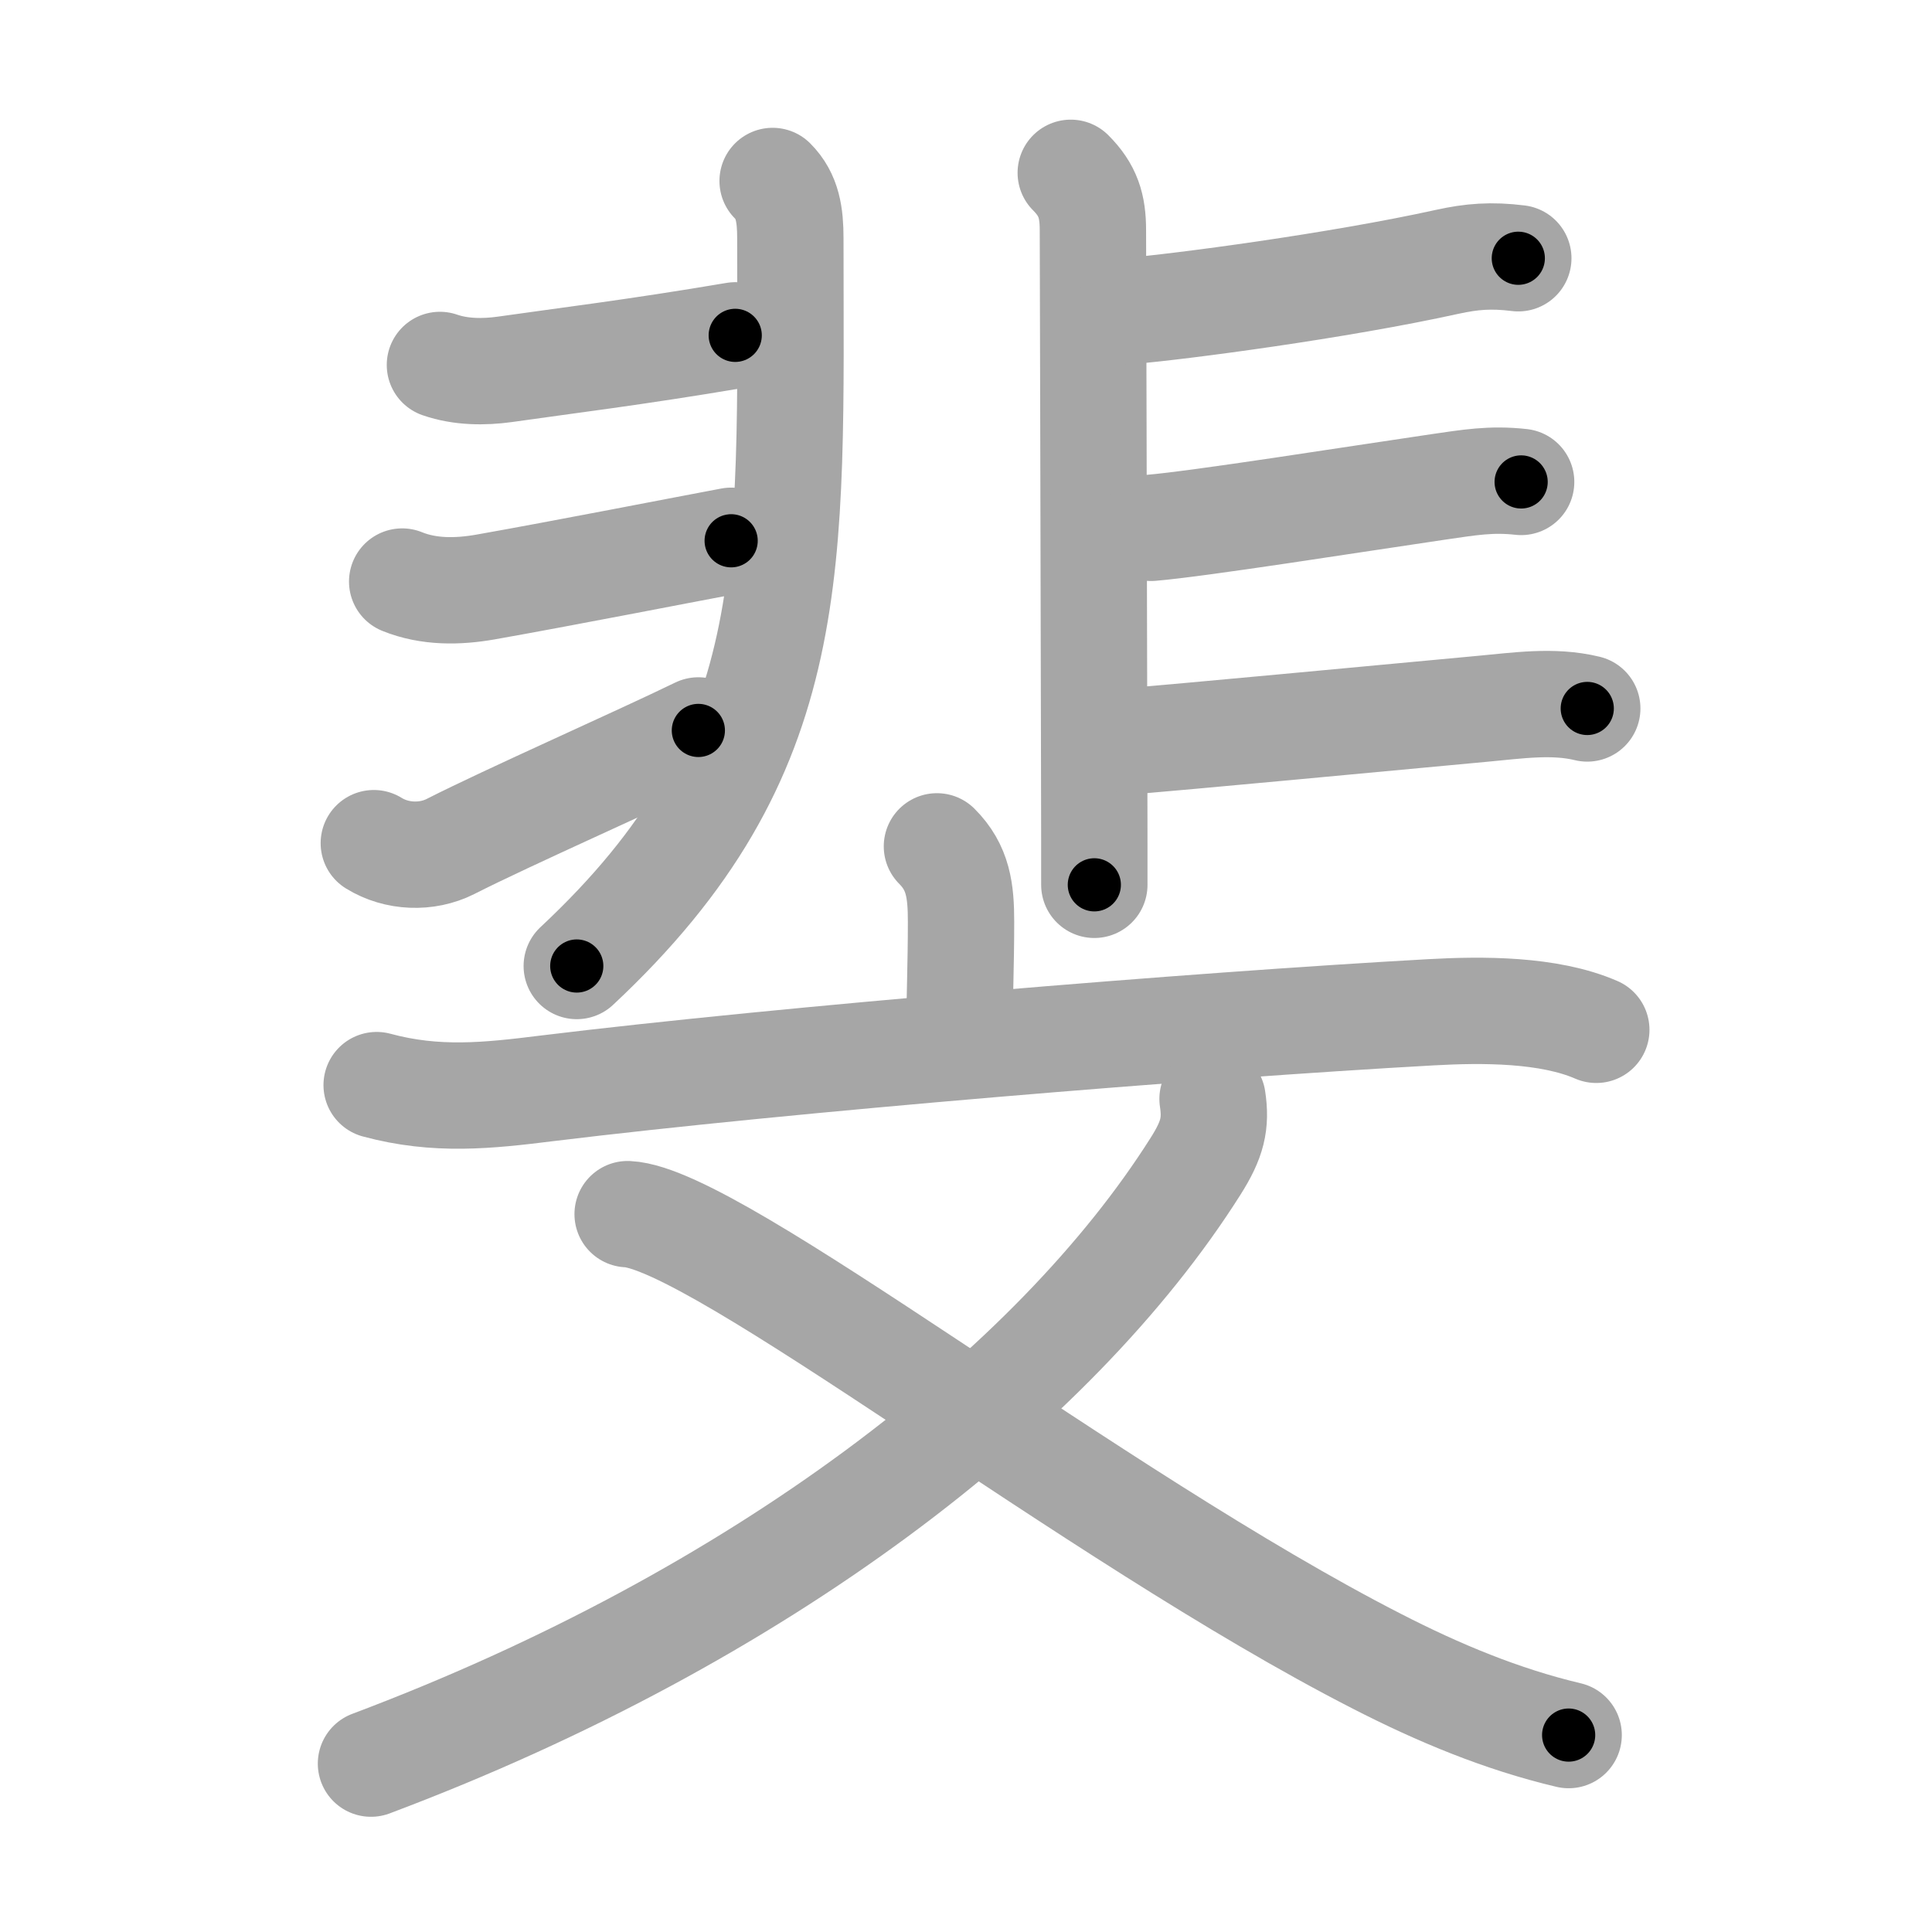 <svg xmlns="http://www.w3.org/2000/svg" viewBox="0 0 109 109" id="6590"><g fill="none" stroke="#a6a6a6" stroke-width="6" stroke-linecap="round" stroke-linejoin="round"><g><g><g><path d="M43.59,10.21c0.85,0.85,1,1.92,1,3.24c0,18.55,0.79,29.05-12.05,41.05" /><path d="M24.82,20.59c1.18,0.41,2.49,0.41,3.65,0.25c3.28-0.47,7.41-0.97,13.01-1.92" /><path d="M22.69,32.81c1.5,0.61,3.15,0.58,4.69,0.31c4.25-0.75,11.25-2.12,13.87-2.61" /><path d="M21.09,47.57c1.29,0.8,2.99,0.86,4.32,0.19c3.22-1.64,10.58-4.89,13.99-6.55" /></g><g><path d="M60.41,9.75c0.98,0.98,1.25,1.88,1.25,3.24c0,0.61,0.05,18.27,0.07,29.38c0.01,3.3,0.01,6.02,0.01,7.55" /><path d="M63.66,17.55c2.89-0.24,11.84-1.42,18-2.78c1.37-0.3,2.47-0.39,4-0.2" /><path d="M64.94,29.78c2.74-0.23,11.44-1.61,16.21-2.31c1.73-0.25,2.97-0.47,4.67-0.28" /><path d="M63.85,41.81c2.67-0.22,13.7-1.25,19.78-1.82c1.98-0.18,3.99-0.49,5.92-0.02" /></g></g><g><g><path d="M52.86,47.75c1.2,1.2,1.36,2.5,1.36,4.26c0,2.49-0.09,4.33-0.09,6.36" /><path d="M21.25,61.22c3.37,0.91,6.26,0.6,9.63,0.18c13.5-1.65,36.53-3.55,49.86-4.29c2.88-0.16,6.63-0.18,9.32,0.99" /></g><g><path d="M68.41,62c0.21,1.38,0,2.29-0.96,3.8C59.5,78.38,42.88,91.25,20.93,99.5" /><path d="M35.41,68.5c5.02,0.24,26.28,17.05,42.28,25.23c3.47,1.78,7.01,3.26,10.81,4.16" /></g></g></g></g><g fill="none" stroke="#000" stroke-width="3" stroke-linecap="round" stroke-linejoin="round"><path d="M43.59,10.21c0.85,0.85,1,1.92,1,3.24c0,18.55,0.79,29.05-12.05,41.05" stroke-dasharray="47.976" stroke-dashoffset="47.976"><animate attributeName="stroke-dashoffset" values="47.976;47.976;0" dur="0.48s" fill="freeze" begin="0s;6590.click" /></path><path d="M24.82,20.59c1.18,0.41,2.49,0.41,3.65,0.25c3.28-0.47,7.41-0.97,13.01-1.92" stroke-dasharray="16.845" stroke-dashoffset="16.845"><animate attributeName="stroke-dashoffset" values="16.845" fill="freeze" begin="6590.click" /><animate attributeName="stroke-dashoffset" values="16.845;16.845;0" keyTimes="0;0.741;1" dur="0.648s" fill="freeze" begin="0s;6590.click" /></path><path d="M22.69,32.81c1.5,0.61,3.15,0.58,4.69,0.31c4.25-0.75,11.25-2.12,13.87-2.61" stroke-dasharray="18.877" stroke-dashoffset="18.877"><animate attributeName="stroke-dashoffset" values="18.877" fill="freeze" begin="6590.click" /><animate attributeName="stroke-dashoffset" values="18.877;18.877;0" keyTimes="0;0.774;1" dur="0.837s" fill="freeze" begin="0s;6590.click" /></path><path d="M21.09,47.57c1.29,0.8,2.99,0.86,4.32,0.19c3.22-1.64,10.58-4.89,13.99-6.55" stroke-dasharray="19.96" stroke-dashoffset="19.96"><animate attributeName="stroke-dashoffset" values="19.96" fill="freeze" begin="6590.click" /><animate attributeName="stroke-dashoffset" values="19.96;19.96;0" keyTimes="0;0.807;1" dur="1.037s" fill="freeze" begin="0s;6590.click" /></path><path d="M60.41,9.75c0.98,0.98,1.25,1.88,1.25,3.24c0,0.61,0.05,18.27,0.07,29.38c0.01,3.3,0.01,6.02,0.01,7.55" stroke-dasharray="40.516" stroke-dashoffset="40.516"><animate attributeName="stroke-dashoffset" values="40.516" fill="freeze" begin="6590.click" /><animate attributeName="stroke-dashoffset" values="40.516;40.516;0" keyTimes="0;0.719;1" dur="1.442s" fill="freeze" begin="0s;6590.click" /></path><path d="M63.66,17.55c2.89-0.24,11.84-1.42,18-2.78c1.37-0.3,2.47-0.39,4-0.2" stroke-dasharray="22.251" stroke-dashoffset="22.251"><animate attributeName="stroke-dashoffset" values="22.251" fill="freeze" begin="6590.click" /><animate attributeName="stroke-dashoffset" values="22.251;22.251;0" keyTimes="0;0.866;1" dur="1.665s" fill="freeze" begin="0s;6590.click" /></path><path d="M64.94,29.78c2.74-0.23,11.44-1.61,16.21-2.31c1.73-0.25,2.97-0.47,4.67-0.28" stroke-dasharray="21.07" stroke-dashoffset="21.07"><animate attributeName="stroke-dashoffset" values="21.07" fill="freeze" begin="6590.click" /><animate attributeName="stroke-dashoffset" values="21.07;21.07;0" keyTimes="0;0.888;1" dur="1.876s" fill="freeze" begin="0s;6590.click" /></path><path d="M63.85,41.81c2.67-0.22,13.7-1.25,19.78-1.82c1.98-0.18,3.99-0.49,5.92-0.02" stroke-dasharray="25.815" stroke-dashoffset="25.815"><animate attributeName="stroke-dashoffset" values="25.815" fill="freeze" begin="6590.click" /><animate attributeName="stroke-dashoffset" values="25.815;25.815;0" keyTimes="0;0.879;1" dur="2.134s" fill="freeze" begin="0s;6590.click" /></path><path d="M52.86,47.75c1.2,1.2,1.36,2.5,1.36,4.26c0,2.49-0.09,4.33-0.09,6.36" stroke-dasharray="10.975" stroke-dashoffset="10.975"><animate attributeName="stroke-dashoffset" values="10.975" fill="freeze" begin="6590.click" /><animate attributeName="stroke-dashoffset" values="10.975;10.975;0" keyTimes="0;0.907;1" dur="2.354s" fill="freeze" begin="0s;6590.click" /></path><path d="M21.25,61.22c3.37,0.91,6.26,0.6,9.63,0.18c13.5-1.65,36.53-3.55,49.86-4.29c2.88-0.16,6.63-0.18,9.32,0.99" stroke-dasharray="69.205" stroke-dashoffset="69.205"><animate attributeName="stroke-dashoffset" values="69.205" fill="freeze" begin="6590.click" /><animate attributeName="stroke-dashoffset" values="69.205;69.205;0" keyTimes="0;0.819;1" dur="2.874s" fill="freeze" begin="0s;6590.click" /></path><path d="M68.41,62c0.21,1.38,0,2.29-0.96,3.8C59.5,78.38,42.88,91.25,20.93,99.5" stroke-dasharray="62.396" stroke-dashoffset="62.396"><animate attributeName="stroke-dashoffset" values="62.396" fill="freeze" begin="6590.click" /><animate attributeName="stroke-dashoffset" values="62.396;62.396;0" keyTimes="0;0.86;1" dur="3.343s" fill="freeze" begin="0s;6590.click" /></path><path d="M35.41,68.5c5.02,0.24,26.28,17.05,42.28,25.23c3.47,1.78,7.01,3.26,10.81,4.16" stroke-dasharray="60.968" stroke-dashoffset="60.968"><animate attributeName="stroke-dashoffset" values="60.968" fill="freeze" begin="6590.click" /><animate attributeName="stroke-dashoffset" values="60.968;60.968;0" keyTimes="0;0.88;1" dur="3.801s" fill="freeze" begin="0s;6590.click" /></path></g></svg>